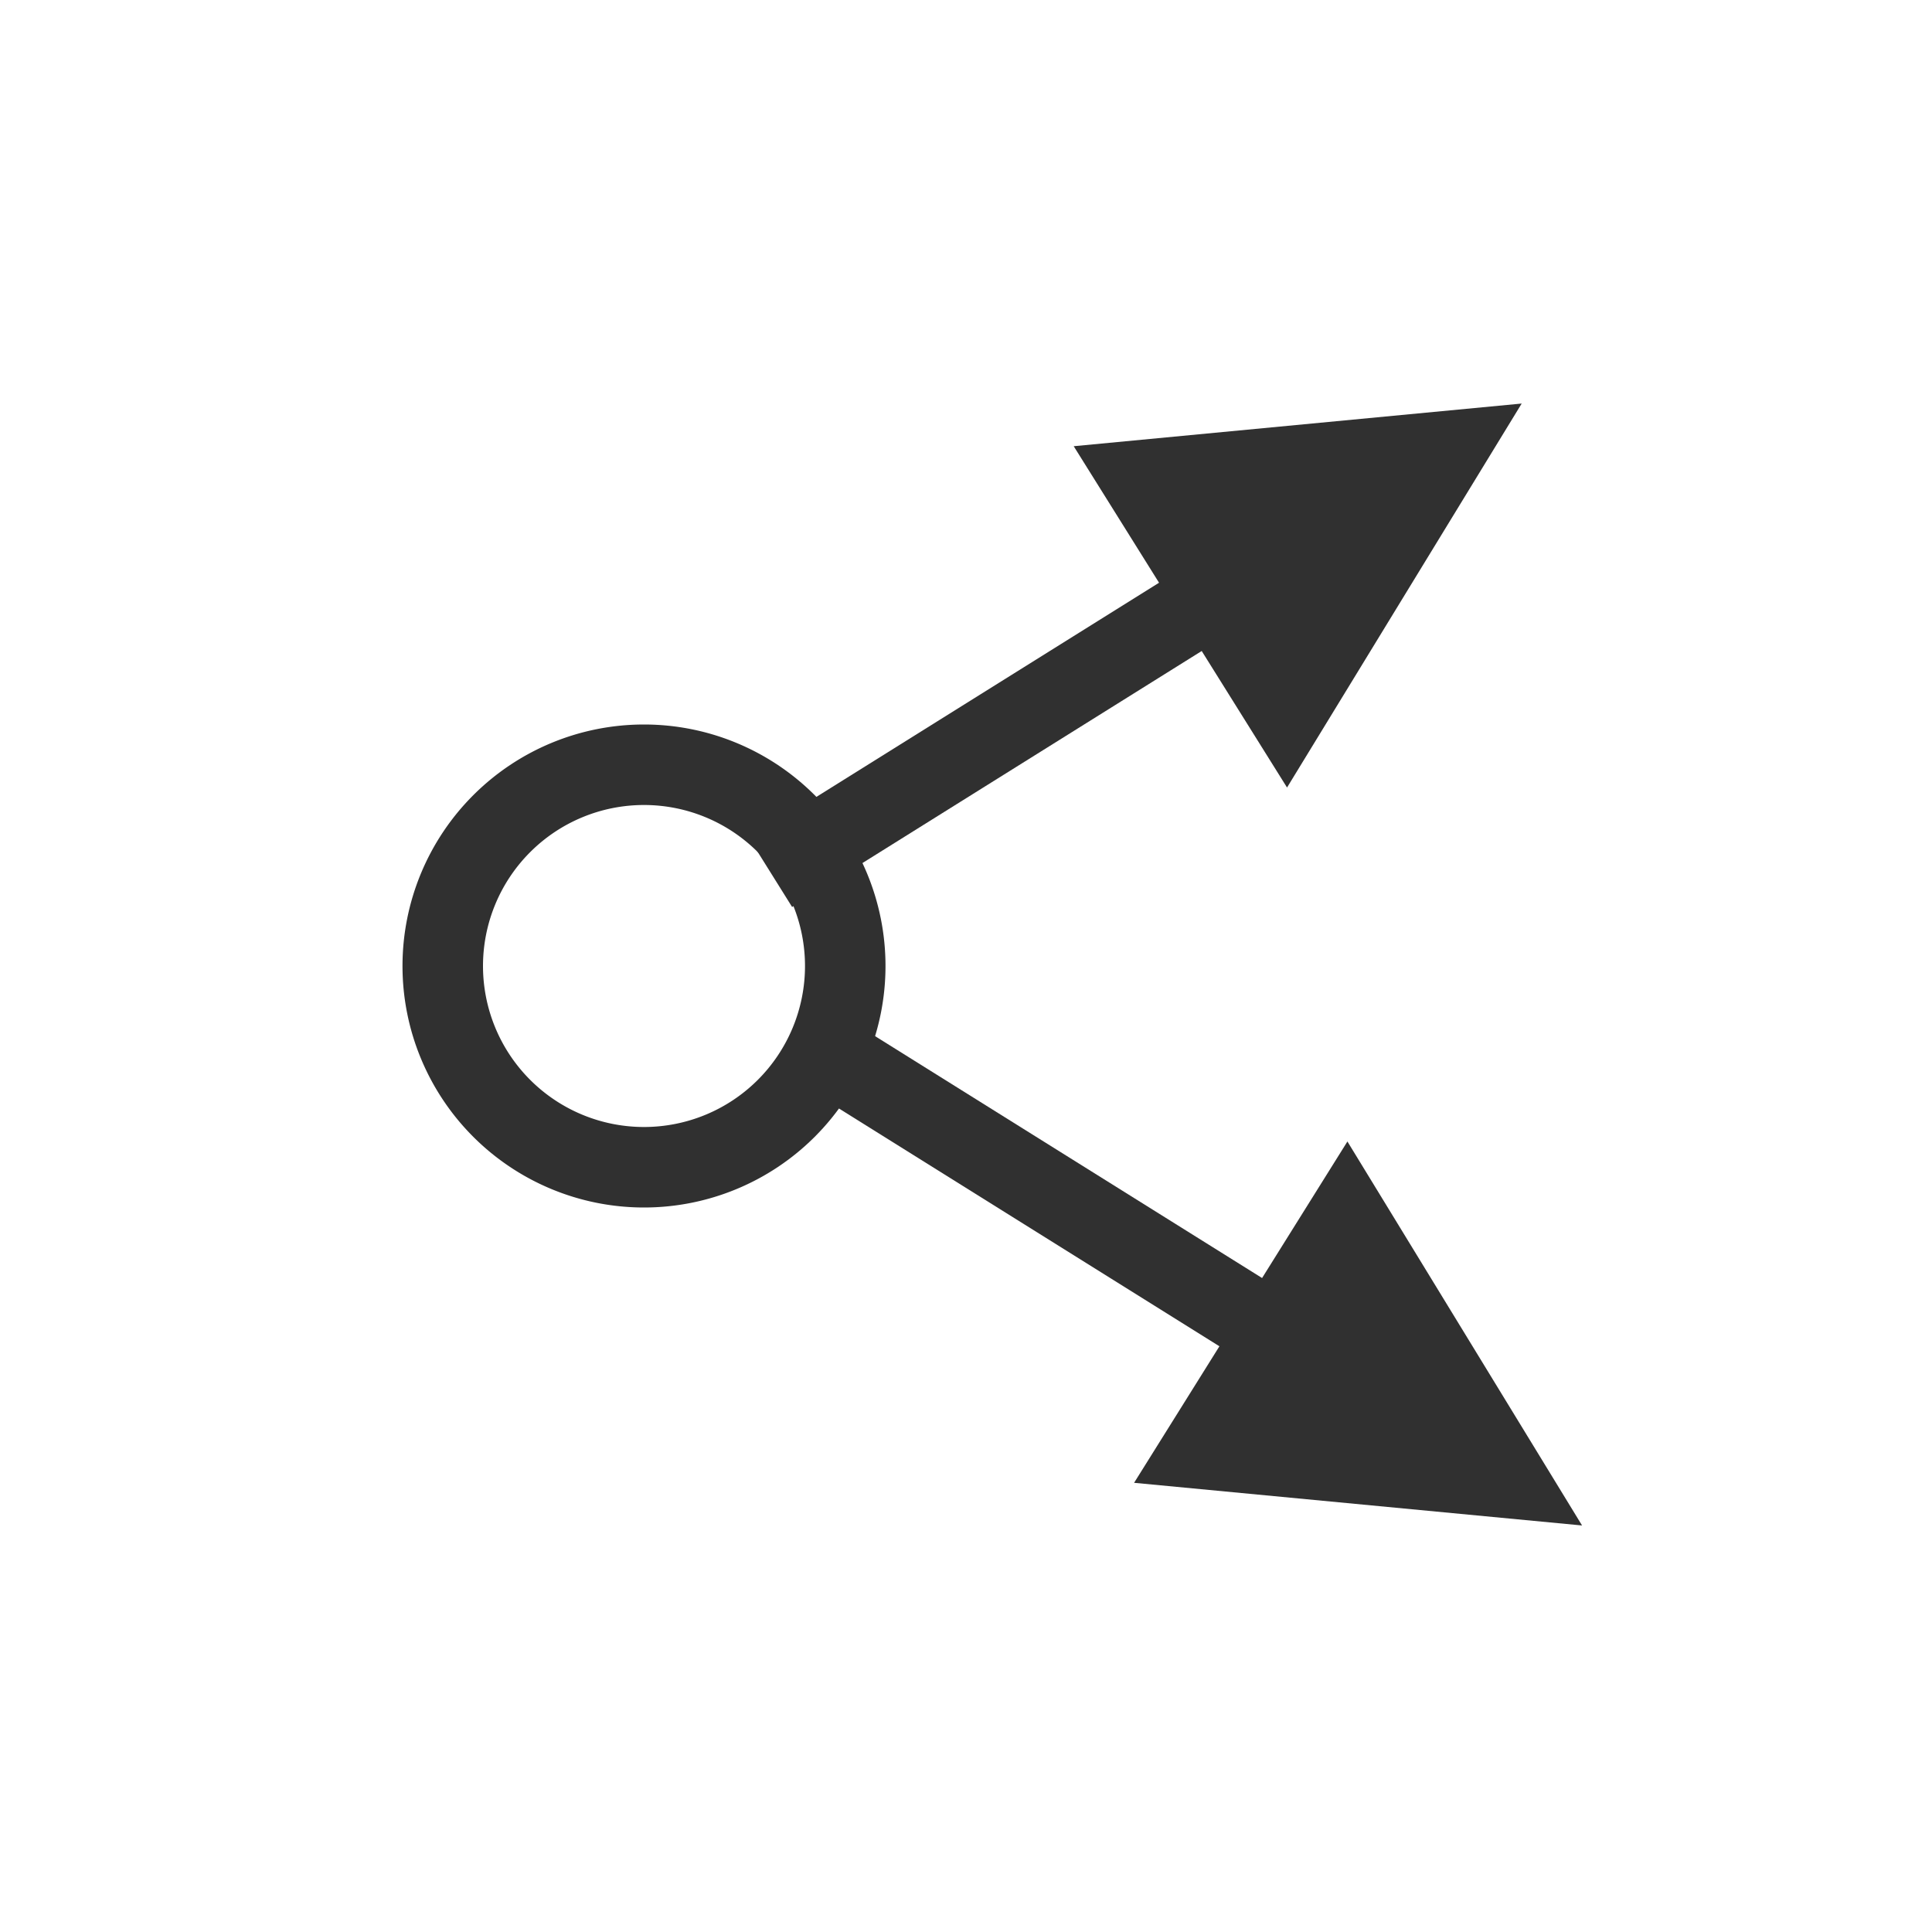<svg width="24" height="24" viewBox="0 0 24 24" version="1.1" xmlns="http://www.w3.org/2000/svg"><title>send-to</title><g fill="#303030" fill-rule="nonzero" stroke="none" stroke-width="1"><path d="M14.928 8.087l-5.088 3.18-.53-.848 5.088-3.18-1.06-1.696 5.565-.53-2.915 4.77-1.06-1.696zM15.148 16.724l-5.088-3.18.53-.848 5.088 3.18 1.06-1.696 2.915 4.77-5.565-.53 1.06-1.696z"/><path d="M8 15a3 3 0 1 1 0-6 3 3 0 0 1 0 6zm0-1a2 2 0 1 0 0-4 2 2 0 0 0 0 4z"/></g></svg>
